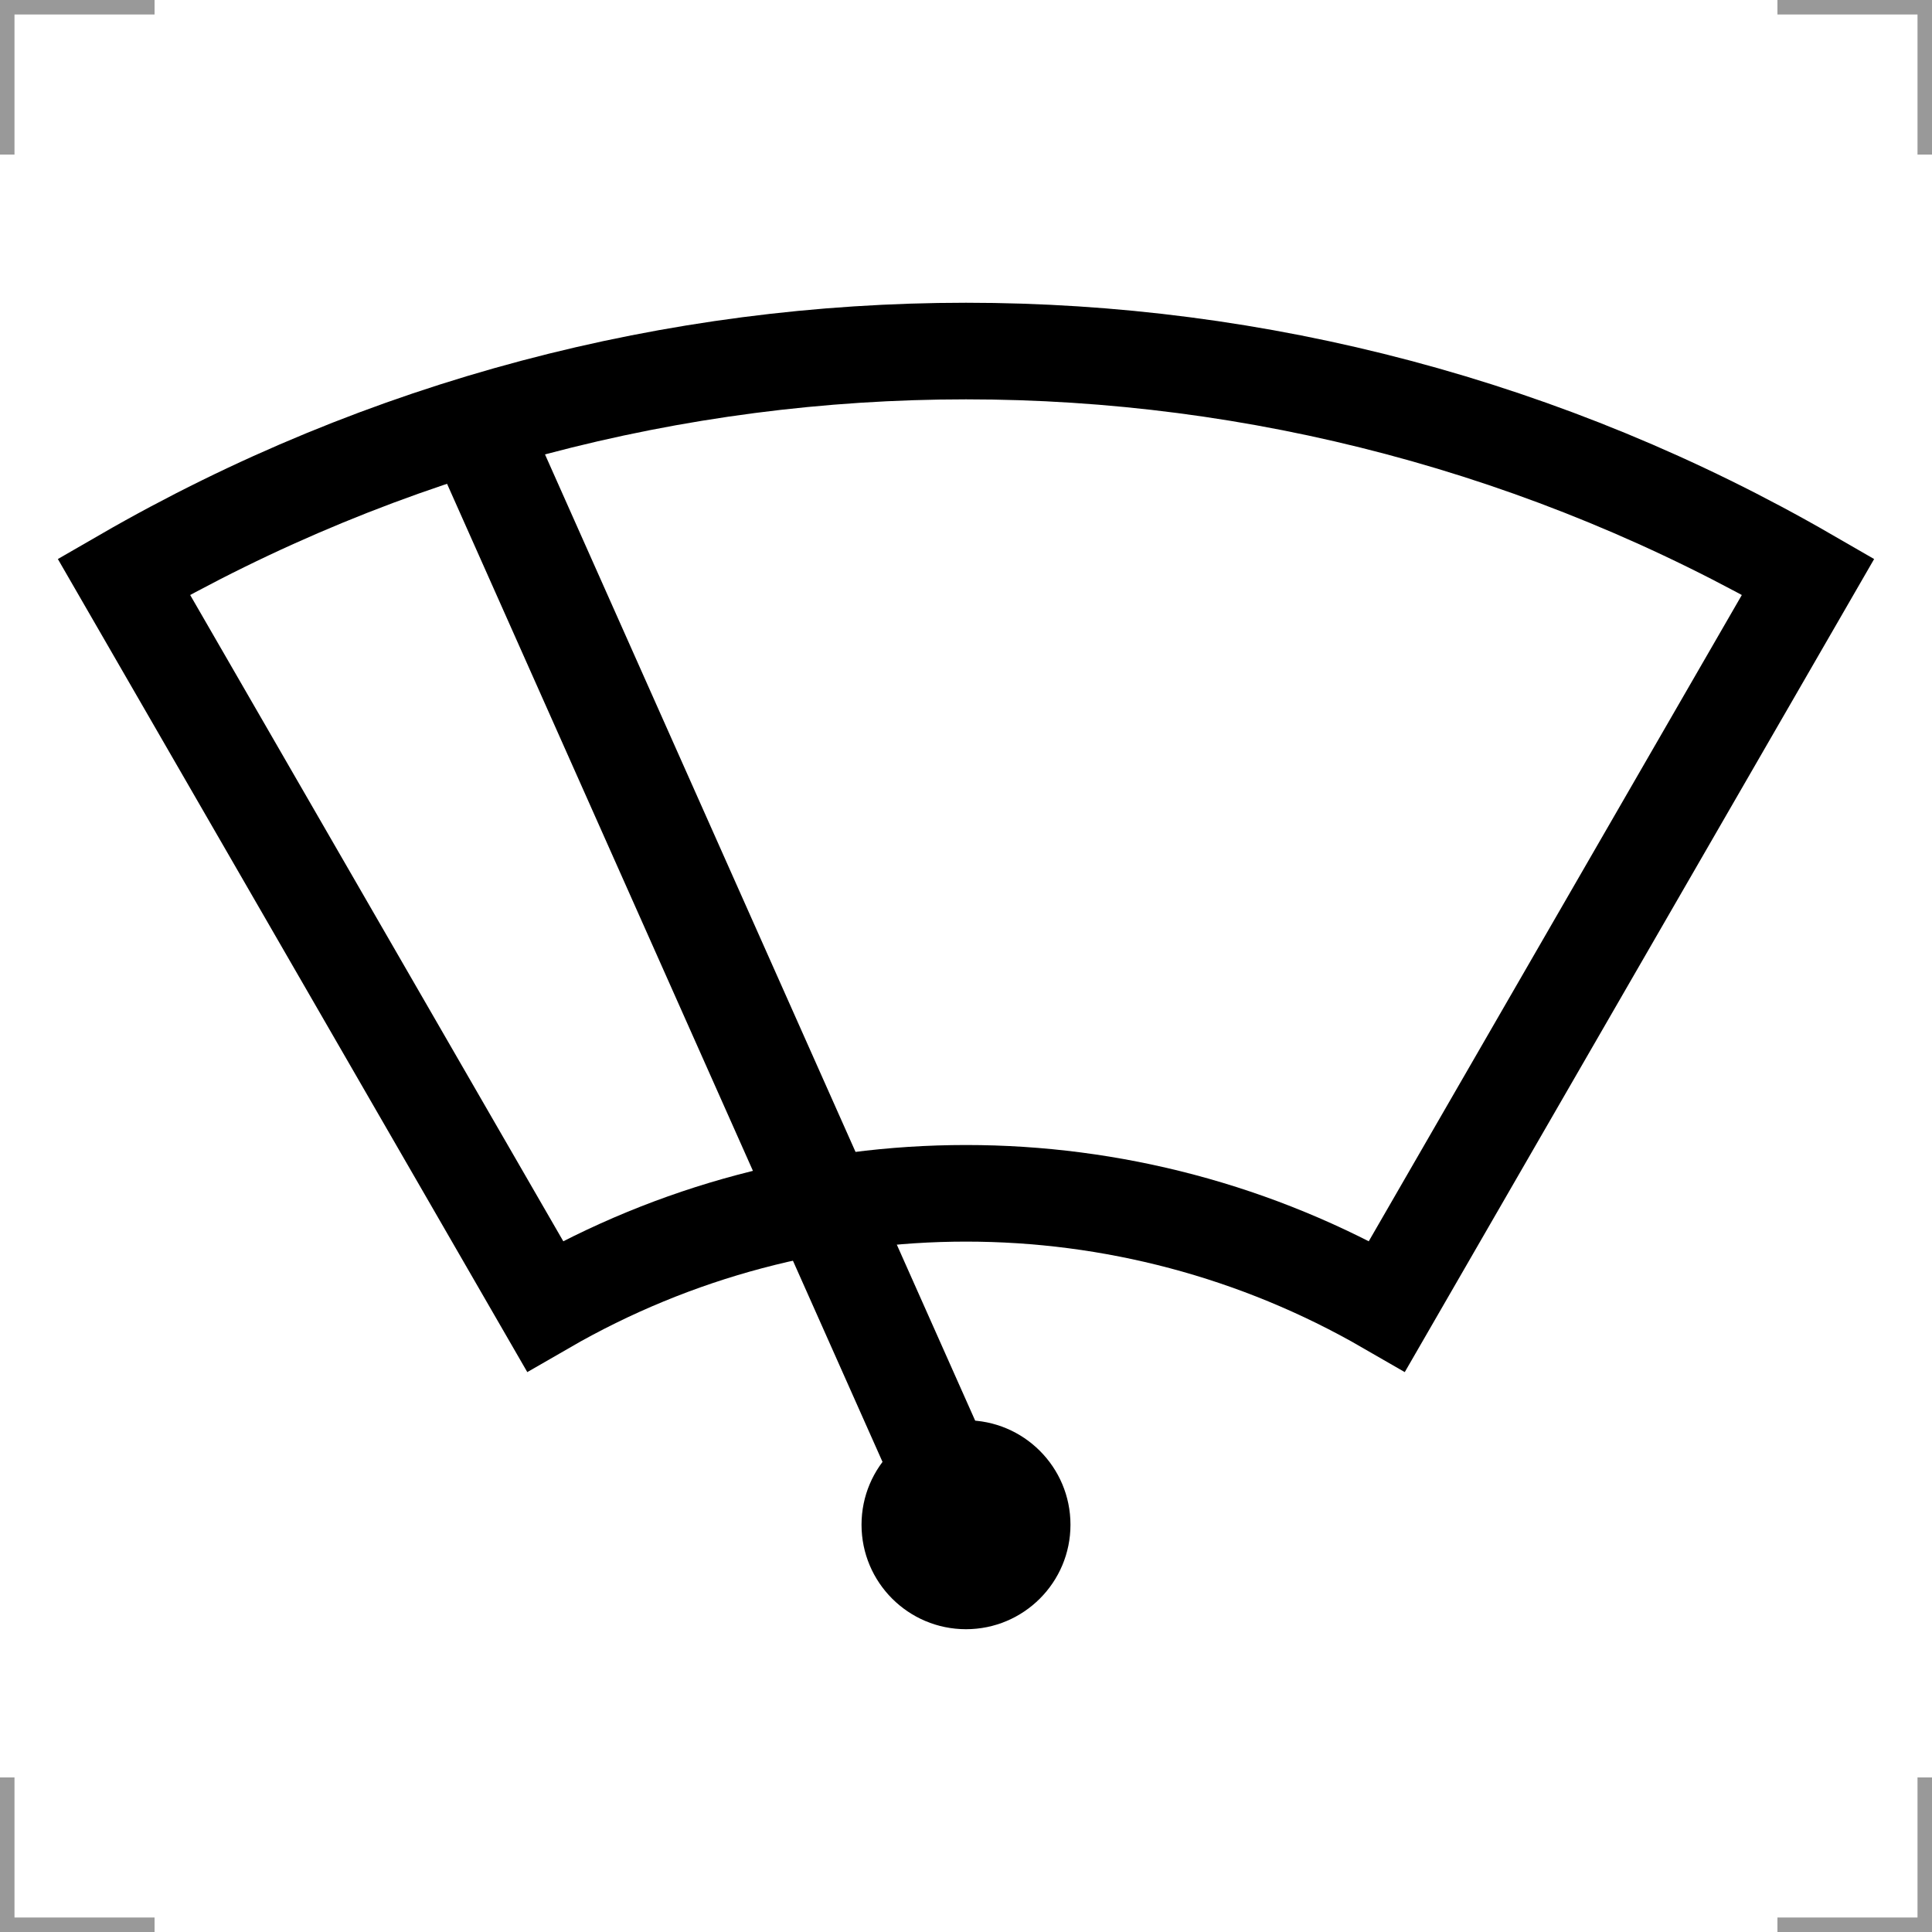 <?xml version="1.0" encoding="UTF-8"?>
<svg width="200" height="200" version="1.1" xmlns="http://www.w3.org/2000/svg">
 <g fill="none">
  <g stroke="#999" stroke-width="3">
   <path d="m0 16v-16h16"/>
   <path d="m200 16v-16h-16"/>
   <path d="m0 184v16h16"/>
   <path d="m200 184v16h-16"/>
  </g>
  <path d="m143.59 135.21c-26.972-15.572-60.203-15.572-87.175 0l-43.595-75.509c53.949-31.147 120.42-31.147 174.36 1e-5z" stroke="#000" stroke-width="10"/>
 </g>
 <circle cx="100" cy="157.84" r="10.815"/>
 <path d="m100 157.84-50.736-113.96" stroke="#000" stroke-width="10.5"/>
</svg>
